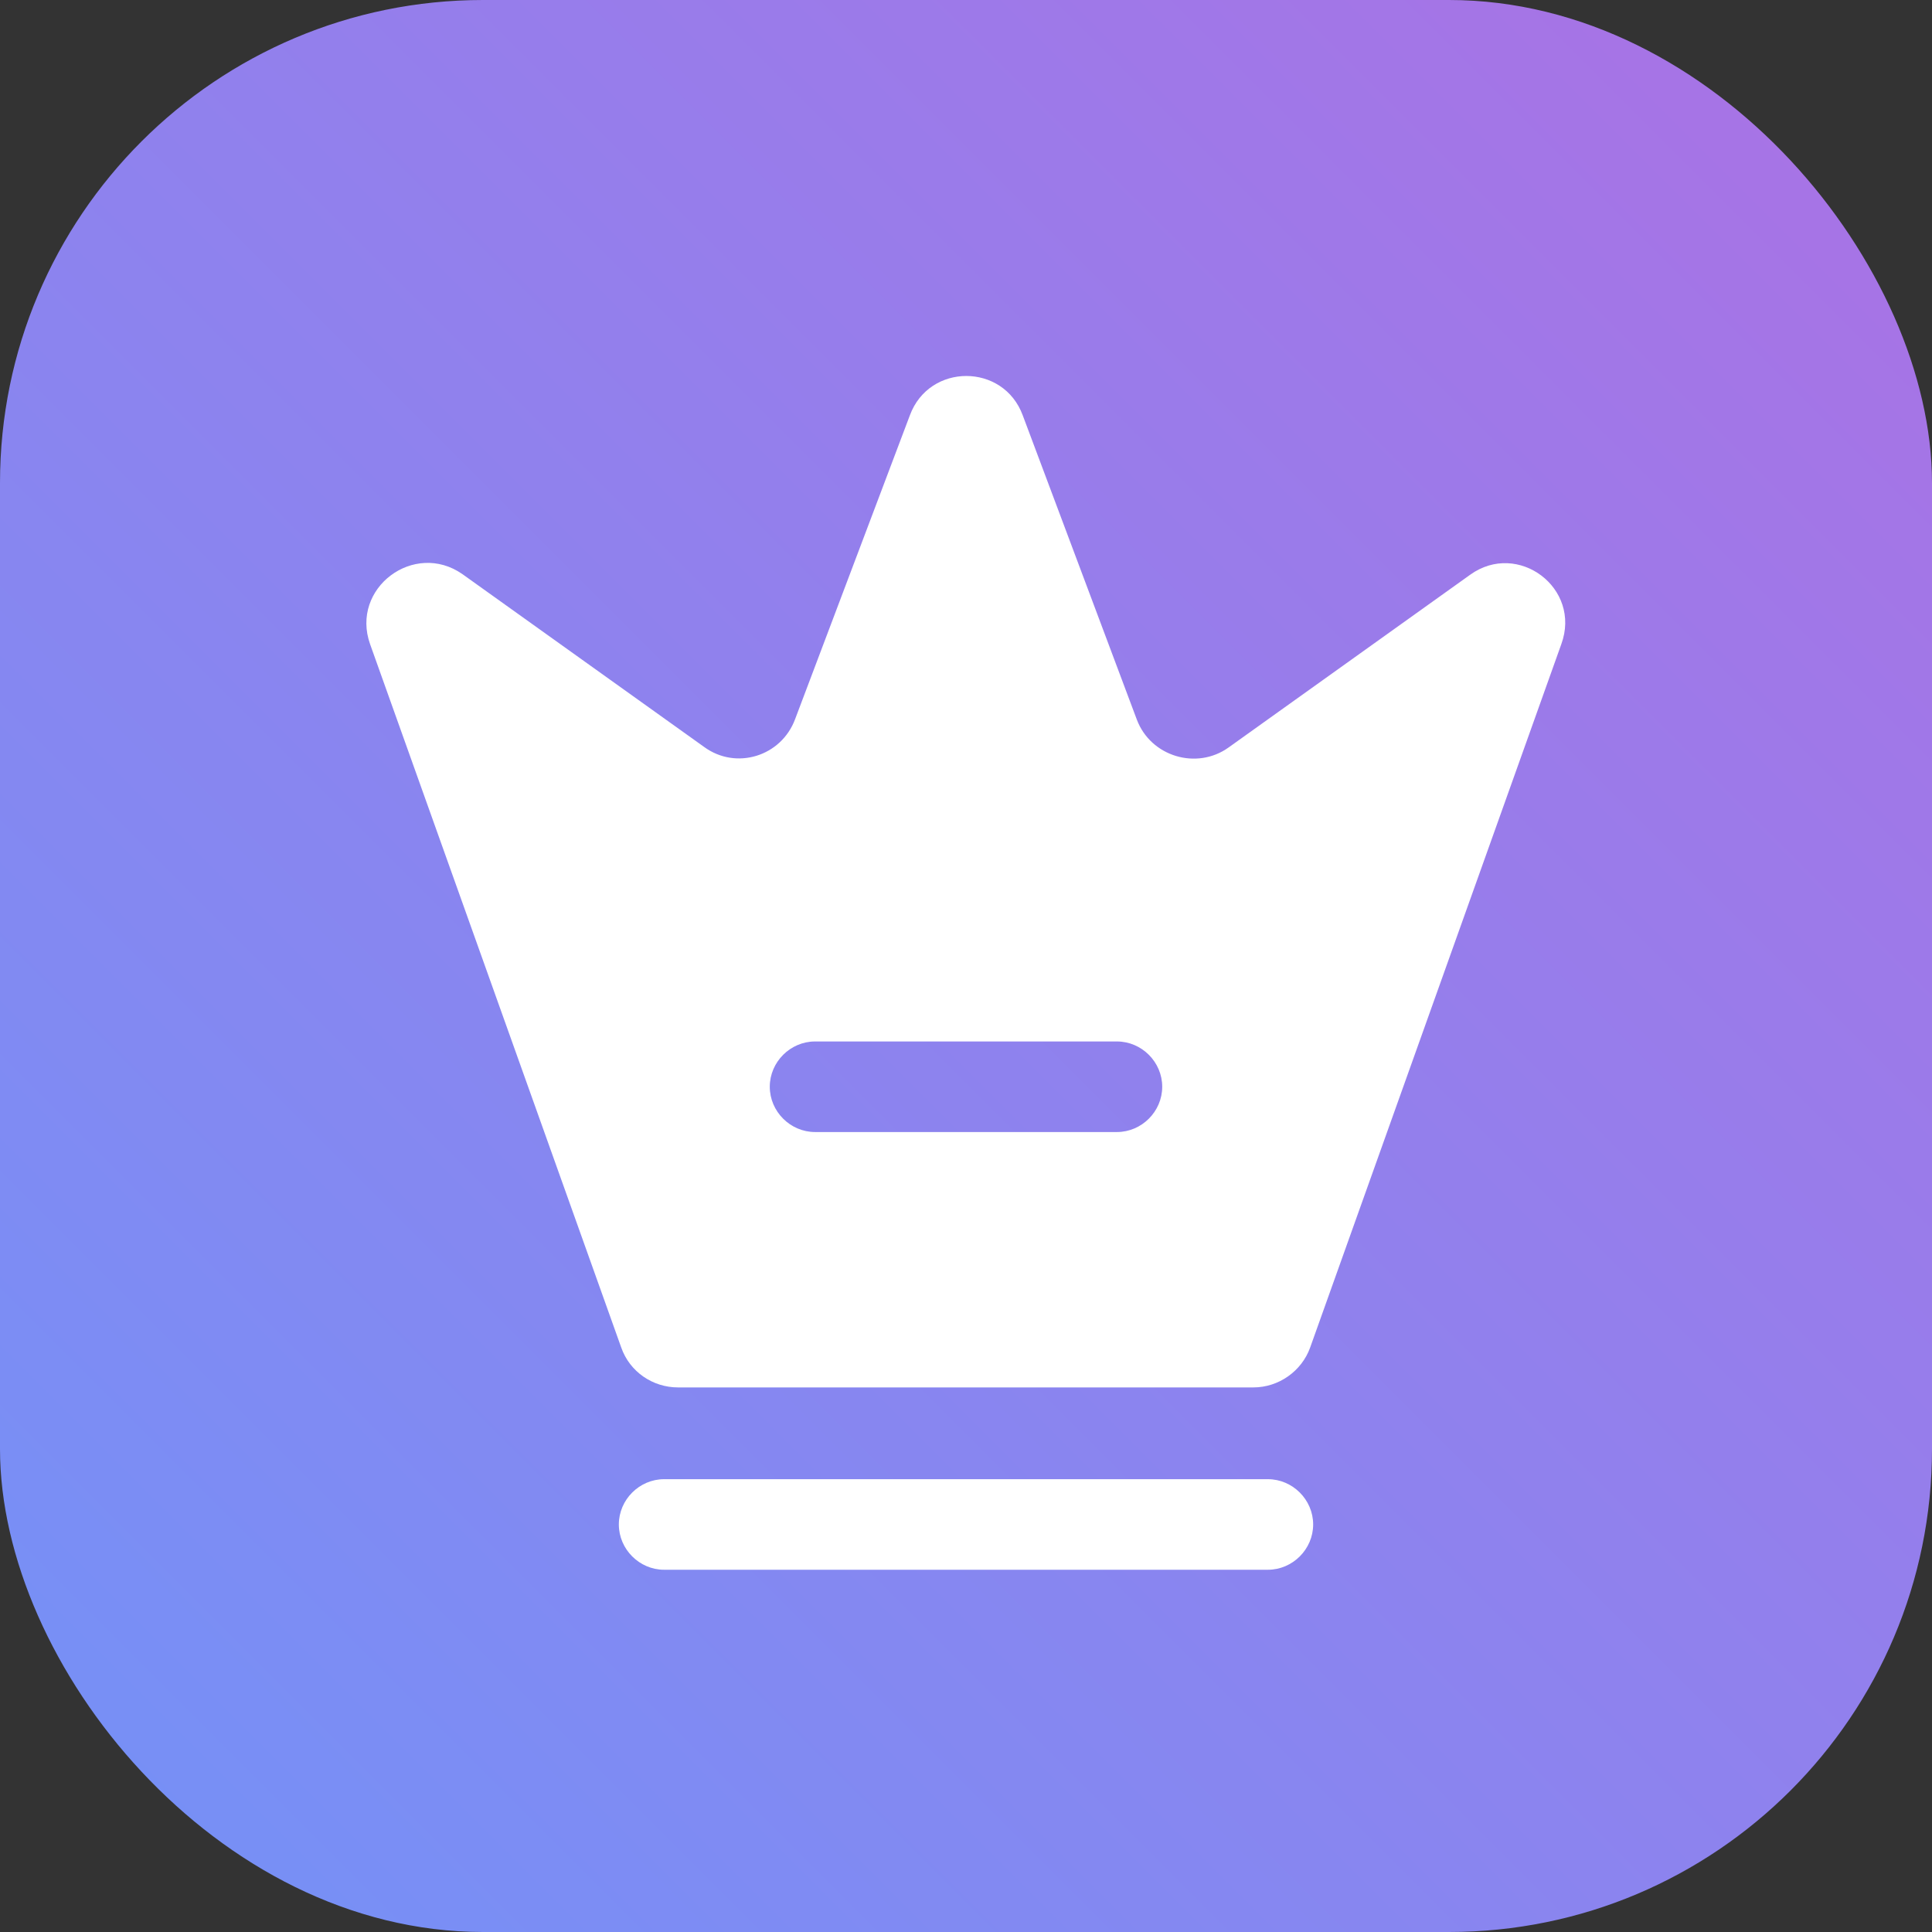 <svg width="32" height="32" viewBox="0 0 32 32" fill="none" xmlns="http://www.w3.org/2000/svg">
<rect x="0" y="0" width="32" height="32" fill="#333333" stroke="none"/>
<rect width="32" height="32" rx="8" fill="url(#paint0_linear_31_22889)"/>
<path d="M21 26H11C10.59 26 10.25 25.66 10.25 25.25C10.25 24.84 10.59 24.5 11 24.5H21C21.41 24.5 21.75 24.84 21.75 25.25C21.75 25.66 21.41 26 21 26Z" fill="white"/>
<path d="M24.35 9.52L20.35 12.38C19.82 12.76 19.06 12.53 18.83 11.92L16.94 6.88C16.62 6.01 15.39 6.01 15.07 6.88L13.17 11.91C12.94 12.53 12.19 12.76 11.66 12.37L7.66 9.51C6.86 8.95 5.8 9.74 6.13 10.67L10.29 22.32C10.43 22.72 10.81 22.98 11.23 22.98H20.76C21.18 22.98 21.56 22.71 21.7 22.32L25.86 10.67C26.2 9.74 25.14 8.95 24.35 9.52ZM18.5 18.75H13.5C13.09 18.75 12.75 18.41 12.75 18C12.75 17.59 13.09 17.25 13.5 17.25H18.5C18.91 17.25 19.25 17.59 19.25 18C19.25 18.41 18.91 18.75 18.5 18.75Z" fill="white"/>
<defs>
<linearGradient id="paint0_linear_31_22889" x1="0" y1="32" x2="32" y2="0" gradientUnits="userSpaceOnUse">
<stop stop-color="#7392F7"/>
<stop offset="1" stop-color="#AB71E4"/>
</linearGradient>
</defs>
</svg>
